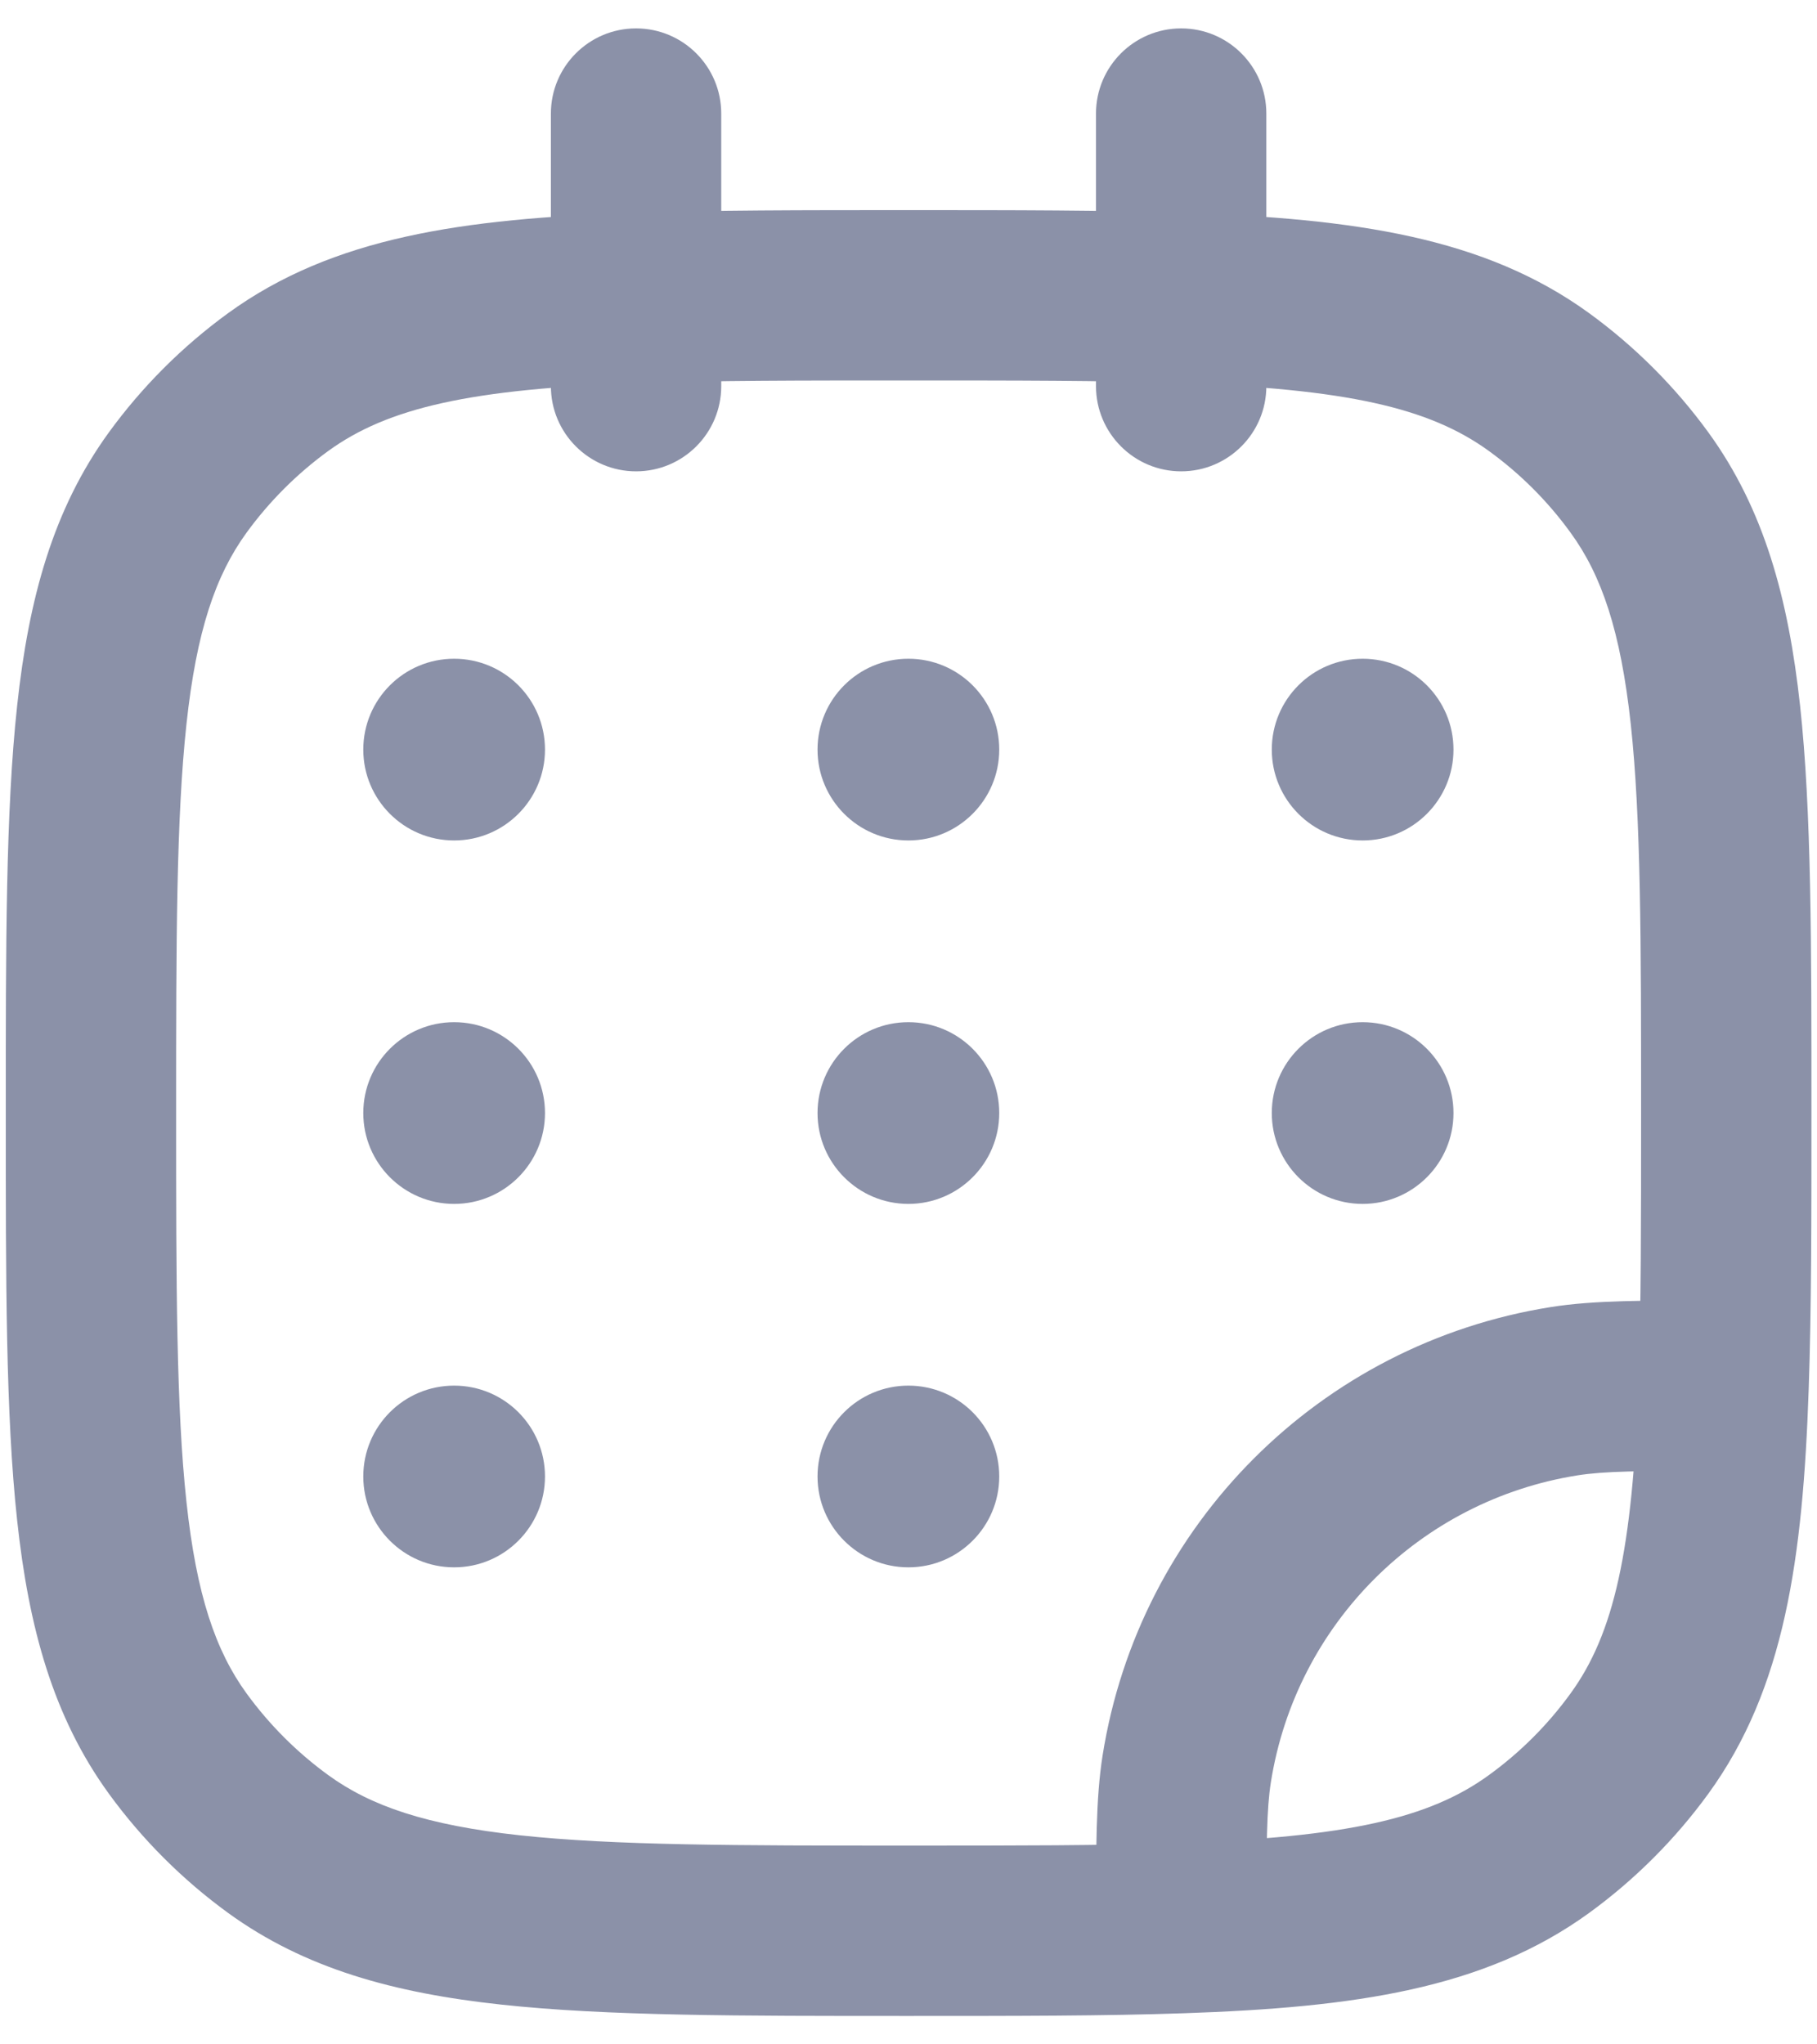 <svg width="16" height="18" viewBox="0 0 16 18" fill="none" xmlns="http://www.w3.org/2000/svg">
<path d="M2.45 16.236L2.89 15.629L2.45 16.236ZM1.565 15.351L2.171 14.91L1.565 15.351ZM14.437 15.351L13.83 14.91L14.437 15.351ZM13.552 16.236L13.993 16.843L13.552 16.236ZM13.552 3.364L13.993 2.757L13.552 3.364ZM14.437 4.249L13.83 4.69L14.437 4.249ZM2.45 3.364L2.89 3.971L2.45 3.364ZM1.565 4.249L2.171 4.69L1.565 4.249ZM13.775 12.249L13.658 11.508L13.775 12.249ZM10.45 15.574L9.709 15.457L10.45 15.574ZM9.651 3.4C9.651 3.814 9.987 4.15 10.401 4.15C10.815 4.15 11.151 3.814 11.151 3.4H9.651ZM11.151 1C11.151 0.586 10.815 0.25 10.401 0.25C9.987 0.25 9.651 0.586 9.651 1H11.151ZM4.851 3.4C4.851 3.814 5.187 4.15 5.601 4.15C6.015 4.15 6.351 3.814 6.351 3.4H4.851ZM6.351 1C6.351 0.586 6.015 0.25 5.601 0.25C5.187 0.25 4.851 0.586 4.851 1H6.351ZM15.178 12.2L15.927 12.226L15.178 12.2ZM10.401 16.977L10.427 17.726L10.401 16.977ZM8.001 16.25C6.484 16.25 5.407 16.249 4.575 16.159C3.758 16.07 3.267 15.903 2.89 15.629L2.009 16.843C2.684 17.333 3.469 17.548 4.414 17.65C5.345 17.751 6.518 17.75 8.001 17.75V16.25ZM0.051 9.8C0.051 11.283 0.05 12.456 0.151 13.387C0.253 14.332 0.468 15.117 0.958 15.792L2.171 14.91C1.898 14.534 1.73 14.043 1.642 13.225C1.552 12.394 1.551 11.317 1.551 9.8H0.051ZM2.89 15.629C2.615 15.429 2.372 15.186 2.171 14.91L0.958 15.792C1.251 16.195 1.606 16.55 2.009 16.843L2.89 15.629ZM13.83 14.91C13.63 15.186 13.387 15.429 13.111 15.629L13.993 16.843C14.396 16.55 14.751 16.195 15.044 15.792L13.83 14.91ZM15.951 9.8C15.951 8.317 15.952 7.144 15.851 6.213C15.748 5.268 15.534 4.483 15.044 3.808L13.83 4.69C14.104 5.066 14.271 5.557 14.36 6.375C14.45 7.206 14.451 8.283 14.451 9.8H15.951ZM13.111 3.971C13.387 4.171 13.63 4.414 13.83 4.69L15.044 3.808C14.751 3.405 14.396 3.05 13.993 2.757L13.111 3.971ZM1.551 9.8C1.551 8.283 1.552 7.206 1.642 6.375C1.73 5.557 1.898 5.066 2.171 4.69L0.958 3.808C0.468 4.483 0.253 5.268 0.151 6.213C0.05 7.144 0.051 8.317 0.051 9.8H1.551ZM2.009 2.757C1.606 3.05 1.251 3.405 0.958 3.808L2.171 4.69C2.372 4.414 2.615 4.171 2.89 3.971L2.009 2.757ZM13.658 11.508C11.625 11.83 10.031 13.424 9.709 15.457L11.191 15.692C11.411 14.301 12.502 13.21 13.892 12.99L13.658 11.508ZM6.351 3.4V2.623H4.851V3.4H6.351ZM6.351 2.623V1H4.851V2.623H6.351ZM8.001 1.85C7.07 1.85 6.266 1.85 5.575 1.874L5.626 3.373C6.286 3.35 7.061 3.35 8.001 3.35V1.85ZM5.575 1.874C4.074 1.925 2.932 2.087 2.009 2.757L2.89 3.971C3.415 3.59 4.144 3.423 5.626 3.373L5.575 1.874ZM11.151 3.4V2.623H9.651V3.4H11.151ZM11.151 2.623V1H9.651V2.623H11.151ZM8.001 3.35C8.94 3.35 9.715 3.35 10.375 3.373L10.427 1.874C9.735 1.85 8.932 1.85 8.001 1.85V3.35ZM10.375 3.373C11.857 3.423 12.586 3.59 13.111 3.971L13.993 2.757C13.07 2.087 11.927 1.925 10.427 1.874L10.375 3.373ZM15.178 11.45C14.477 11.45 14.038 11.448 13.658 11.508L13.892 12.99C14.127 12.953 14.422 12.95 15.178 12.95L15.178 11.45ZM14.451 9.8C14.451 10.739 14.451 11.514 14.428 12.174L15.927 12.226C15.951 11.535 15.951 10.731 15.951 9.8H14.451ZM14.428 12.174C14.377 13.656 14.211 14.386 13.83 14.91L15.044 15.792C15.714 14.869 15.876 13.726 15.927 12.226L14.428 12.174ZM11.151 16.977C11.151 16.222 11.154 15.927 11.191 15.692L9.709 15.457C9.649 15.837 9.651 16.276 9.651 16.977L11.151 16.977ZM8.001 17.75C8.932 17.75 9.735 17.75 10.427 17.726L10.375 16.227C9.715 16.25 8.94 16.25 8.001 16.25V17.75ZM10.427 17.726C11.927 17.675 13.07 17.513 13.993 16.843L13.111 15.629C12.586 16.011 11.857 16.177 10.375 16.227L10.427 17.726Z" fill="#8B91A8"/>
<path d="M4.799 6.6C4.799 7.041 4.441 7.4 3.999 7.4C3.557 7.4 3.199 7.041 3.199 6.6C3.199 6.158 3.557 5.8 3.999 5.8C4.441 5.8 4.799 6.158 4.799 6.6Z" fill="#8B91A8"/>
<path d="M4.799 9.8C4.799 10.241 4.441 10.6 3.999 10.6C3.557 10.6 3.199 10.241 3.199 9.8C3.199 9.358 3.557 9 3.999 9C4.441 9 4.799 9.358 4.799 9.8Z" fill="#8B91A8"/>
<path d="M8.799 6.6C8.799 7.041 8.441 7.4 7.999 7.4C7.557 7.4 7.199 7.041 7.199 6.6C7.199 6.158 7.557 5.8 7.999 5.8C8.441 5.8 8.799 6.158 8.799 6.6Z" fill="#8B91A8"/>
<path d="M8.799 9.8C8.799 10.241 8.441 10.6 7.999 10.6C7.557 10.6 7.199 10.241 7.199 9.8C7.199 9.358 7.557 9 7.999 9C8.441 9 8.799 9.358 8.799 9.8Z" fill="#8B91A8"/>
<path d="M8.799 13C8.799 13.441 8.441 13.8 7.999 13.8C7.557 13.8 7.199 13.441 7.199 13C7.199 12.558 7.557 12.2 7.999 12.2C8.441 12.2 8.799 12.558 8.799 13Z" fill="#8B91A8"/>
<path d="M12.799 6.6C12.799 7.041 12.441 7.4 11.999 7.4C11.557 7.4 11.199 7.041 11.199 6.6C11.199 6.158 11.557 5.8 11.999 5.8C12.441 5.8 12.799 6.158 12.799 6.6Z" fill="#8B91A8"/>
<path d="M12.799 9.8C12.799 10.241 12.441 10.6 11.999 10.6C11.557 10.6 11.199 10.241 11.199 9.8C11.199 9.358 11.557 9 11.999 9C12.441 9 12.799 9.358 12.799 9.8Z" fill="#8B91A8"/>
<path d="M4.799 13C4.799 13.441 4.441 13.8 3.999 13.8C3.557 13.8 3.199 13.441 3.199 13C3.199 12.558 3.557 12.2 3.999 12.2C4.441 12.2 4.799 12.558 4.799 13Z" fill="#8B91A8"/>
</svg>
